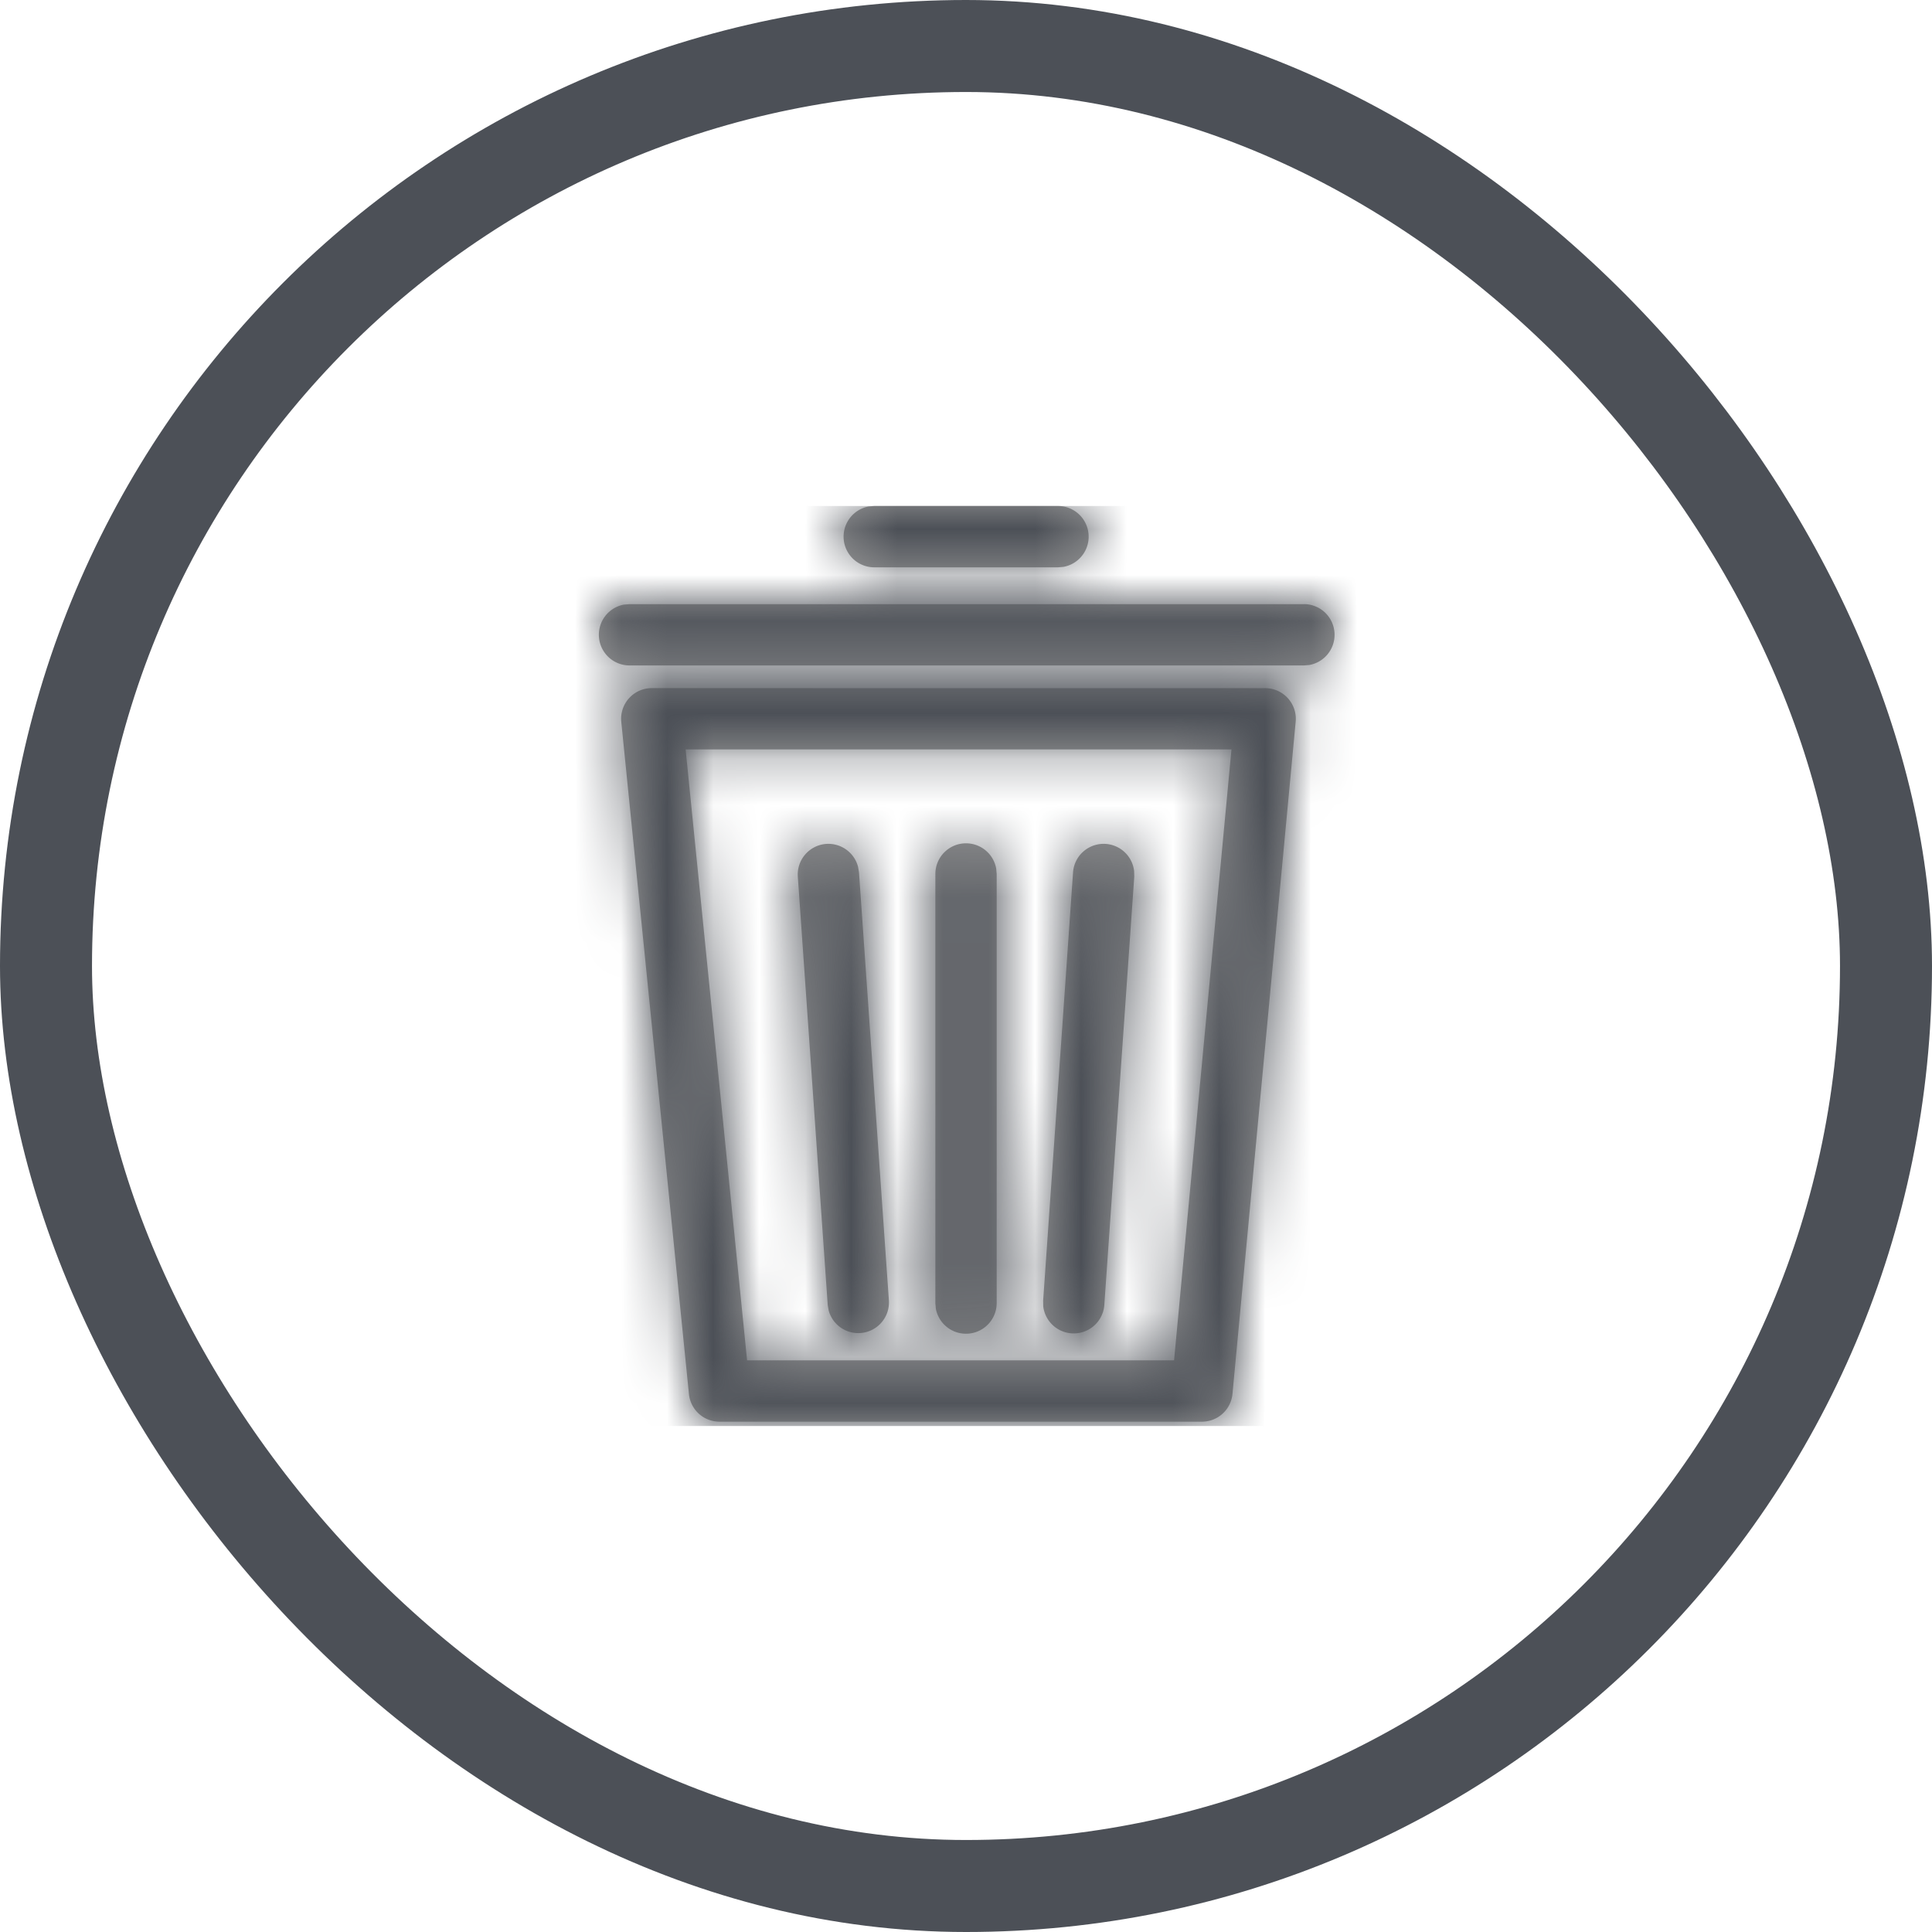 <svg xmlns="http://www.w3.org/2000/svg" xmlns:xlink="http://www.w3.org/1999/xlink" width="42" height="42" viewBox="0 0 42 42">
    <defs>
        <path id="a" d="M14.503 3.96c.393 0 .7.337.664.728l-1.374 14.614a.667.667 0 0 1-.664.604H2.64a.667.667 0 0 1-.663-.6L.506 4.693a.667.667 0 0 1 .664-.734zm-.732 1.332H1.905l1.336 13.28h9.282l1.248-13.28zM8 7.333c.328 0 .6.236.656.547l.011.12v9.333a.667.667 0 0 1-1.322.12l-.011-.12V8c0-.368.298-.667.666-.667zm3.04.013a.667.667 0 0 1 .615.592l.003.12-.651 9.31a.667.667 0 0 1-1.328.028l-.002-.12.65-9.311a.667.667 0 0 1 .712-.619zm-6.078 0a.667.667 0 0 1 .692.5l.02.119.65 9.31a.667.667 0 0 1-1.31.212l-.02-.119-.65-9.31a.667.667 0 0 1 .618-.712zm10.384-5.213a.667.667 0 0 1 .12 1.323l-.12.01H.68a.667.667 0 0 1-.12-1.322l.12-.01h14.667zM10 0a.667.667 0 0 1 .12 1.323l-.12.01h-4a.667.667 0 0 1-.12-1.322L6.002 0h4z"/>
    </defs>
    <g fill="none" fill-rule="evenodd" transform="translate(1 1)">
        <rect width="40" height="40" stroke="#4C5057" stroke-width="2" rx="20"/>
        <g transform="translate(12 10)">
            <mask id="b" fill="#fff">
                <use xlink:href="#a"/>
            </mask>
            <use fill="#979797" fill-rule="nonzero" xlink:href="#a"/>
            <g fill="#4C5057" mask="url(#b)">
                <path d="M-2 0h21v20H-2z"/>
            </g>
        </g>
    </g>
</svg>

